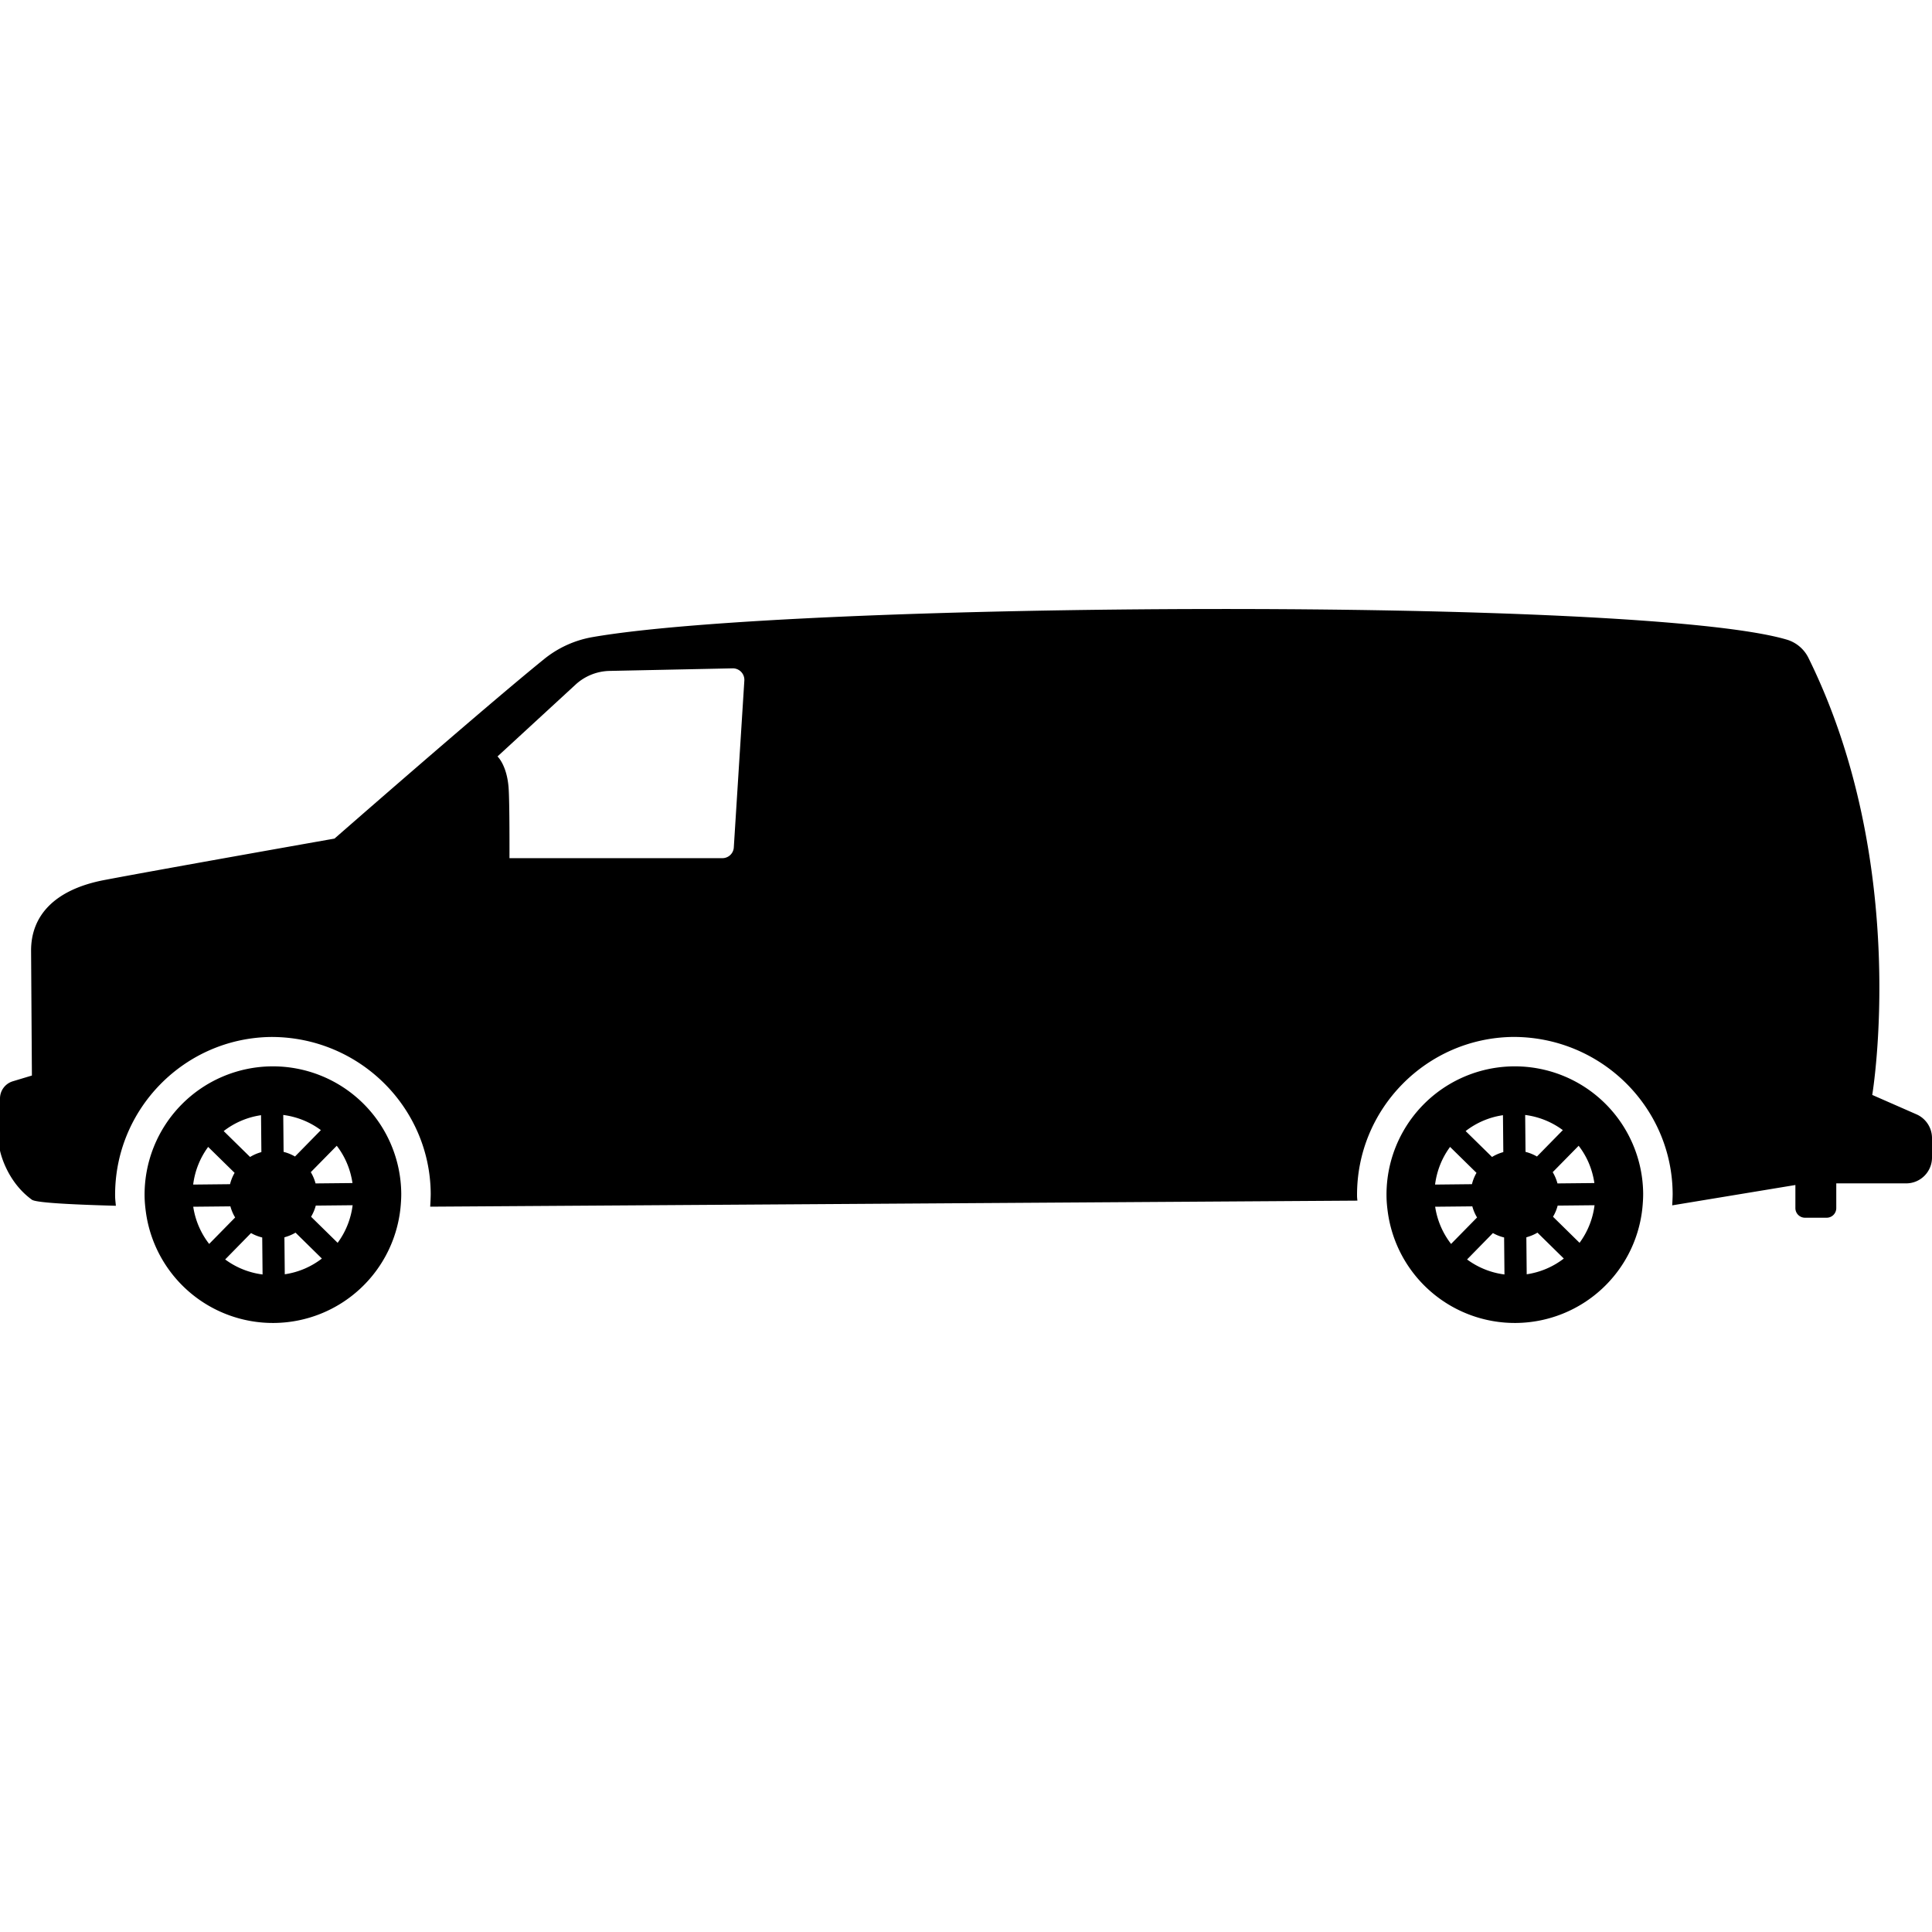 <svg xmlns="http://www.w3.org/2000/svg" width="99.135" height="99.135"><path d="M13.941 54.717a6.585 6.585 0 0 0-6.522 6.646c.003.281.029.556.066.826a6.579 6.579 0 0 0 6.581 5.695 6.579 6.579 0 0 0 6.5-6.085c.014-.185.025-.372.023-.562a6.585 6.585 0 0 0-6.648-6.52zm-.547 2.506l.018 1.894c-.207.057-.4.14-.58.25l-1.354-1.329a4.09 4.09 0 0 1 1.916-.815zm-2.713 1.628l1.357 1.331a2.254 2.254 0 0 0-.234.581l-1.892.02a4.1 4.1 0 0 1 .769-1.932zm-.766 3.069l1.907-.019c.056.204.137.396.244.57l-1.333 1.358a4.107 4.107 0 0 1-.818-1.909zm1.639 2.705l1.327-1.354c.177.102.372.177.574.227l.018 1.898a4.093 4.093 0 0 1-1.919-.771zm6.532-3.92l-1.894.019a2.288 2.288 0 0 0-.244-.578l1.331-1.354c.421.543.701 1.195.807 1.913zm-3.552-3.494c.72.094 1.376.365 1.931.778l-1.328 1.354a2.269 2.269 0 0 0-.585-.238l-.018-1.894zm.078 8.175l-.018-1.897c.203-.057.394-.134.57-.239l1.352 1.329a4.085 4.085 0 0 1-1.904.807zm2.713-1.614l-1.363-1.338c.103-.177.188-.367.24-.572l1.892-.019a4.113 4.113 0 0 1-.769 1.929zm60.341-9.055a6.582 6.582 0 0 0-6.521 6.646c.002.281.028.556.065.826a6.579 6.579 0 0 0 6.581 5.695 6.579 6.579 0 0 0 6.5-6.085c.014-.185.025-.372.023-.562a6.585 6.585 0 0 0-6.648-6.52zm-.546 2.506l.018 1.894c-.207.057-.399.14-.579.25l-1.354-1.329a4.078 4.078 0 0 1 1.915-.815zm-2.714 1.628l1.356 1.331a2.216 2.216 0 0 0-.233.581l-1.893.02c.093-.721.36-1.376.77-1.932zm-.765 3.069l1.906-.019c.057.204.137.396.244.57l-1.333 1.358a4.105 4.105 0 0 1-.817-1.909zm1.638 2.705l1.326-1.354c.178.102.373.177.574.227l.018 1.898a4.102 4.102 0 0 1-1.918-.771zm6.532-3.92l-1.894.019a2.288 2.288 0 0 0-.244-.578l1.331-1.354c.421.543.702 1.195.807 1.913zm-3.551-3.494a4.11 4.11 0 0 1 1.932.778l-1.328 1.354a2.275 2.275 0 0 0-.586-.238l-.018-1.894zm.078 8.175l-.018-1.897c.203-.057.394-.134.57-.239l1.352 1.329a4.09 4.09 0 0 1-1.904.807zm2.712-1.614l-1.362-1.338a2.19 2.19 0 0 0 .239-.572l1.892-.019a4.103 4.103 0 0 1-.769 1.929z"/><path d="M98.341 57.18l-2.272-.997s1.98-11.781-3.274-22.426a1.813 1.813 0 0 0-1.11-.936c-7.457-2.201-50.841-1.947-61.286-.129a5.42 5.42 0 0 0-2.469 1.119c-3.008 2.432-10.766 9.219-10.766 9.219S8.306 44.595 5.36 45.155c-2.568.488-3.776 1.837-3.765 3.64l.042 6.393-.979.295a.923.923 0 0 0-.658.886v2.671s.3 1.553 1.638 2.521c.196.143 1.771.24 4.307.31-.013-.162-.036-.321-.038-.488-.042-4.464 3.555-8.131 8.019-8.174 4.502 0 8.134 3.597 8.175 8.02.002.231-.027.688-.027.688l47.577-.31s-.017-.146-.018-.226c-.042-4.464 3.555-8.131 8.02-8.174 4.502 0 8.134 3.597 8.174 8.02.003.209-.023.622-.023.622l6.321-1.044v1.187c0 .271.221.492.493.492h1.113a.493.493 0 0 0 .492-.492v-1.271h3.588c.731 0 1.324-.594 1.324-1.325v-.999a1.33 1.33 0 0 0-.794-1.217zM37.653 43.484a.586.586 0 0 1-.585.55H26.142s.012-2.91-.047-3.639c-.093-1.145-.567-1.58-.567-1.58l4.007-3.688a2.661 2.661 0 0 1 1.745-.701l6.315-.132a.592.592 0 0 1 .599.624l-.541 8.566z"/></svg>

